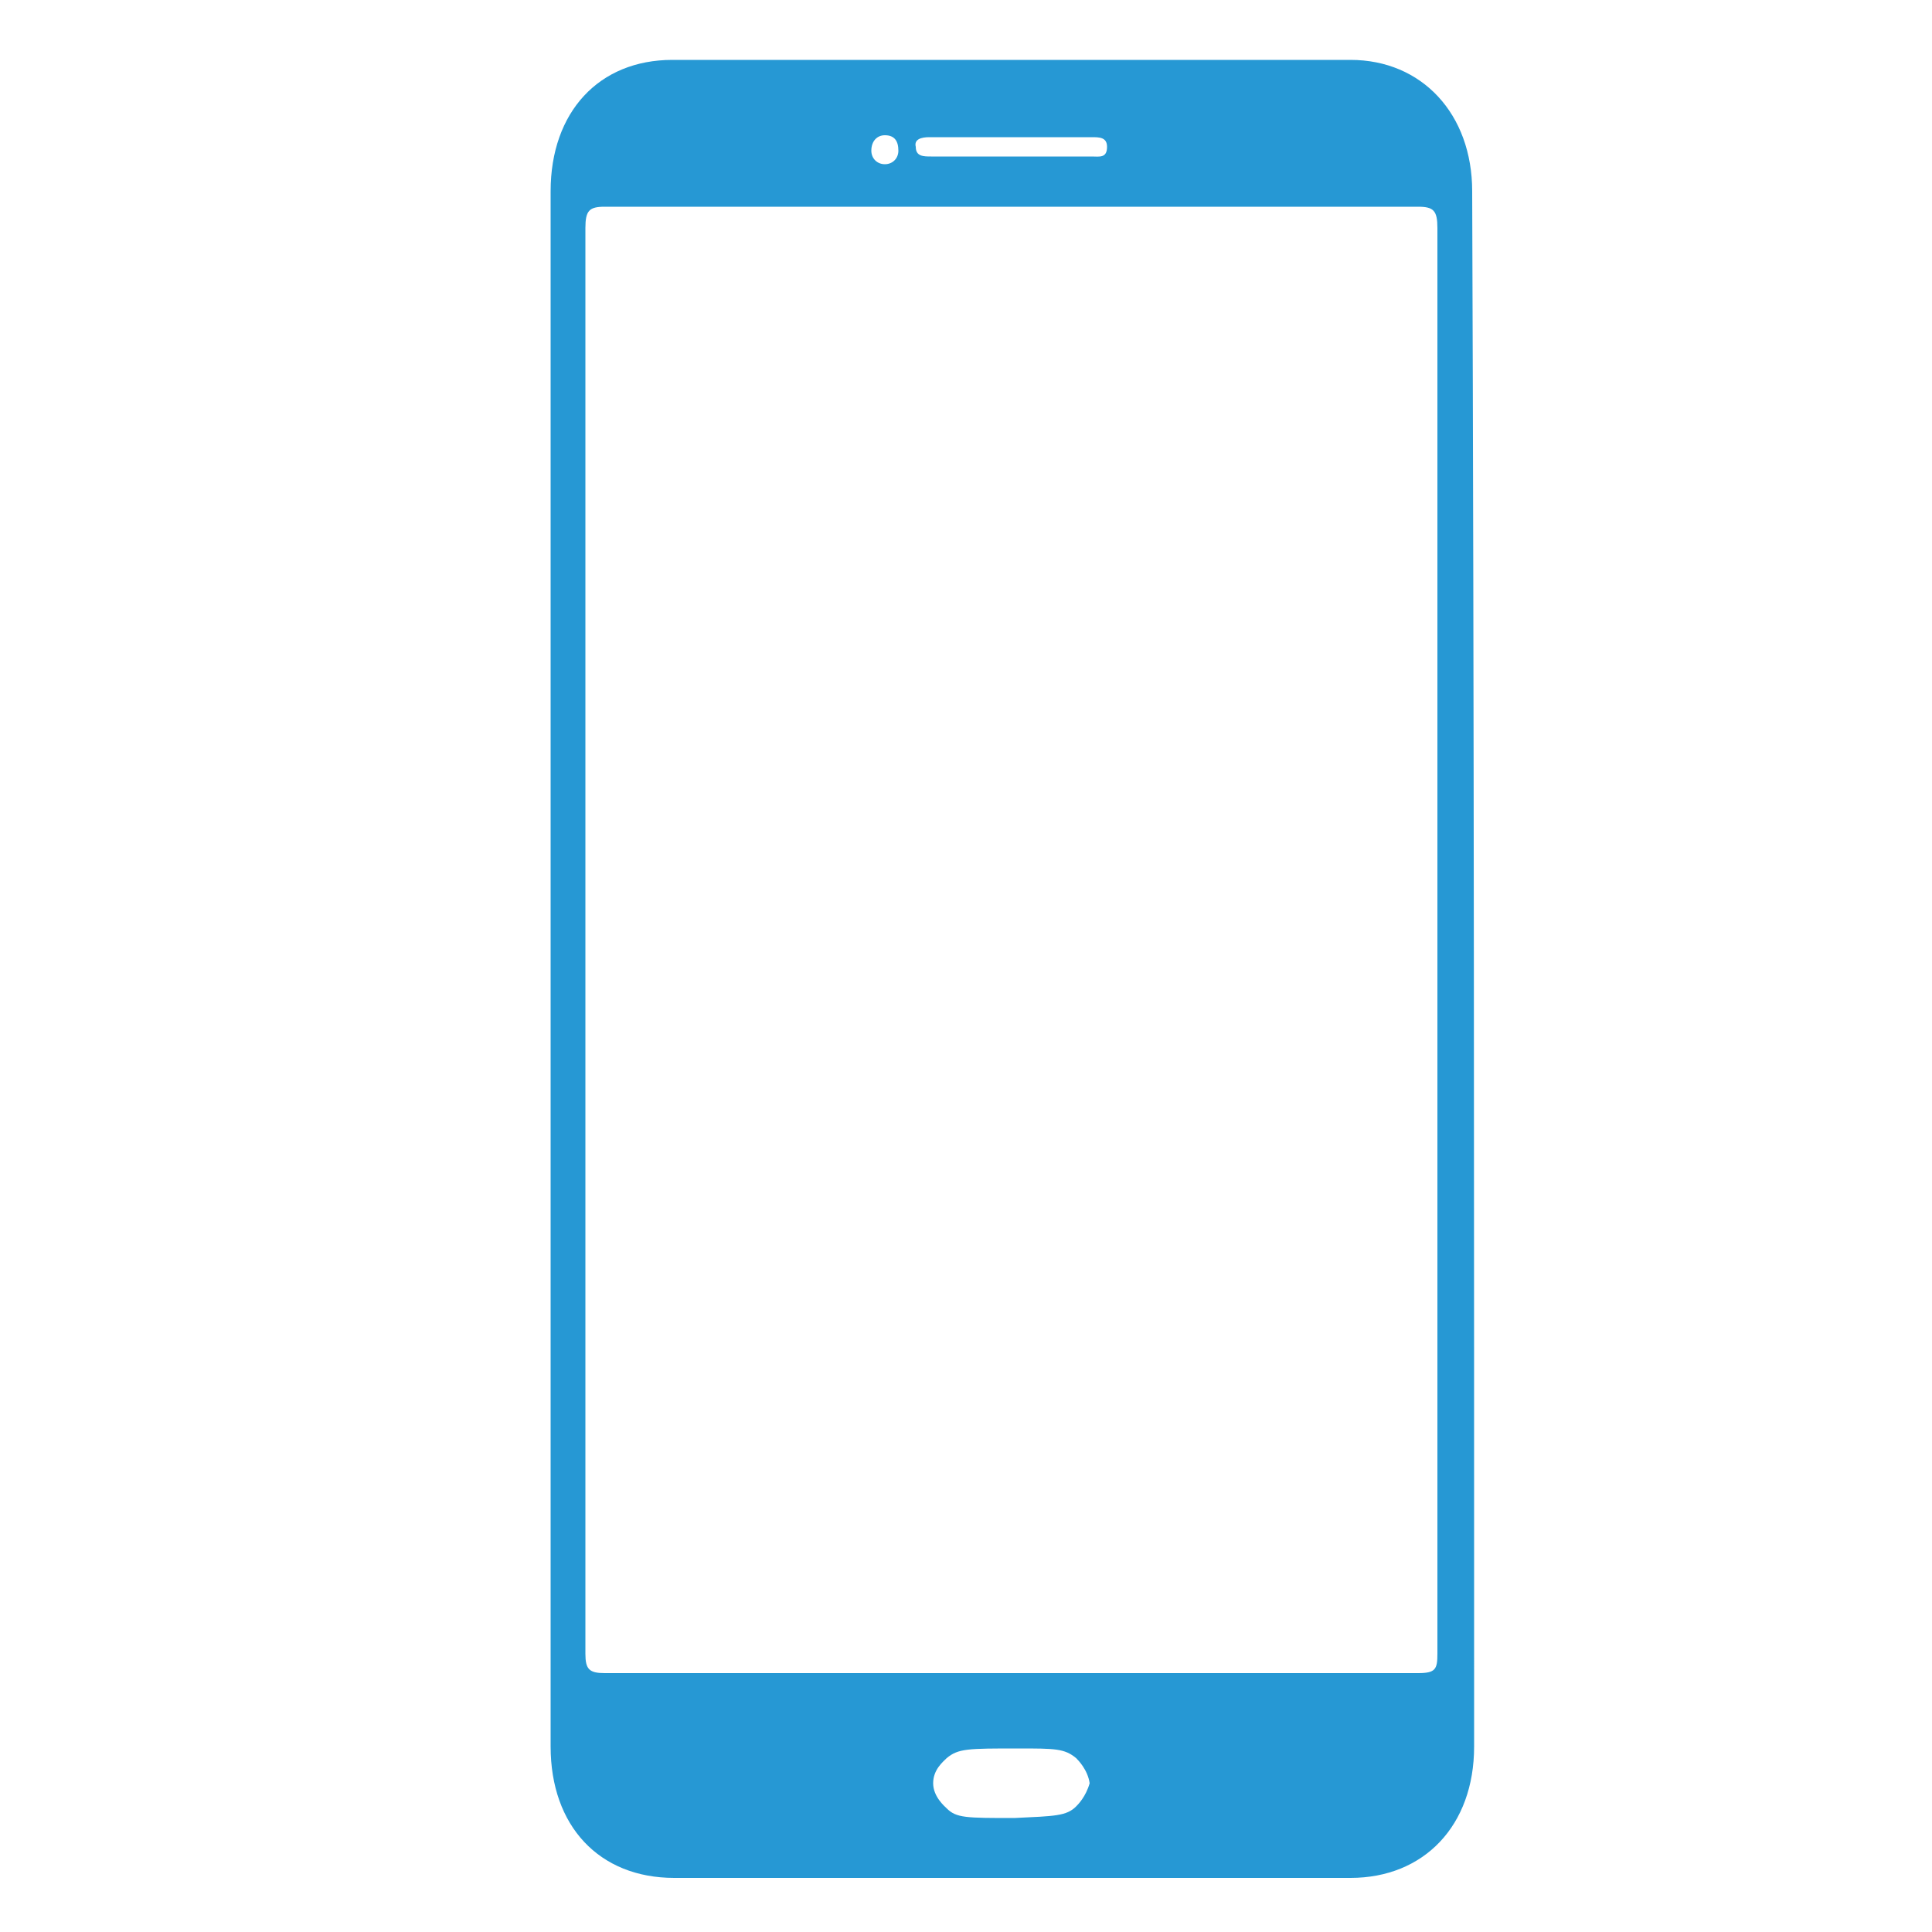<?xml version="1.0" encoding="utf-8"?>
<!-- Generator: Adobe Illustrator 19.0.0, SVG Export Plug-In . SVG Version: 6.00 Build 0)  -->
<svg version="1.1" id="cloud" xmlns="http://www.w3.org/2000/svg" xmlns:xlink="http://www.w3.org/1999/xlink" x="0px" y="0px"
	 viewBox="0 0 100 100" style="enable-background:new 0 0 100 100;" xml:space="preserve">
<style type="text/css">
	.st0{fill:#2698D4;}
</style>
<path id="XMLID_5_" class="st0" d="M76.2,9.9c0-4-2.6-6.8-6.3-6.8c-11.7,0-23.4,0-35.1,0c-3.8,0-6.3,2.7-6.3,6.8
	c0,13.4,0,26.8,0,40.2c0,13.4,0,26.9,0,40.3c0,4.1,2.5,6.8,6.4,6.8c11.7,0,23.3,0,35,0c3.8,0,6.4-2.7,6.4-6.8
	C76.3,63.6,76.3,36.7,76.2,9.9z M48.1,7.1c2.8,0,5.6,0,8.4,0c0.4,0,0.8,0,0.8,0.5c0,0.6-0.4,0.5-0.8,0.5c-1.4,0-2.8,0-4.1,0
	c-1.4,0-2.8,0-4.2,0c-0.4,0-0.8,0-0.8-0.5C47.3,7.2,47.7,7.1,48.1,7.1z M45.8,7c0.5,0,0.7,0.3,0.7,0.8c0,0.4-0.3,0.7-0.7,0.7
	c-0.4,0-0.7-0.3-0.7-0.7C45.1,7.3,45.4,7,45.8,7z M55.7,93.5c-0.5,0.5-1.1,0.5-3.2,0.6c-2.5,0-3,0-3.5-0.5c-0.1-0.1-0.7-0.6-0.7-1.3
	c0-0.7,0.5-1.1,0.7-1.3c0.6-0.5,1.1-0.5,3.7-0.5c1.9,0,2.4,0,3,0.5c0.1,0.1,0.6,0.6,0.7,1.3C56.2,93,55.8,93.4,55.7,93.5z
	 M73.4,86.6c-14,0-28.1,0-42.1,0c-0.8,0-1-0.2-1-1c0-12.3,0-24.6,0-36.9c0-12.3,0-24.6,0-36.9c0-0.9,0.2-1.1,1-1.1
	c14,0,28.1,0,42.1,0c0.8,0,1,0.2,1,1.1c0,24.6,0,49.2,0,73.8C74.4,86.4,74.3,86.6,73.4,86.6z"/>
</svg>
